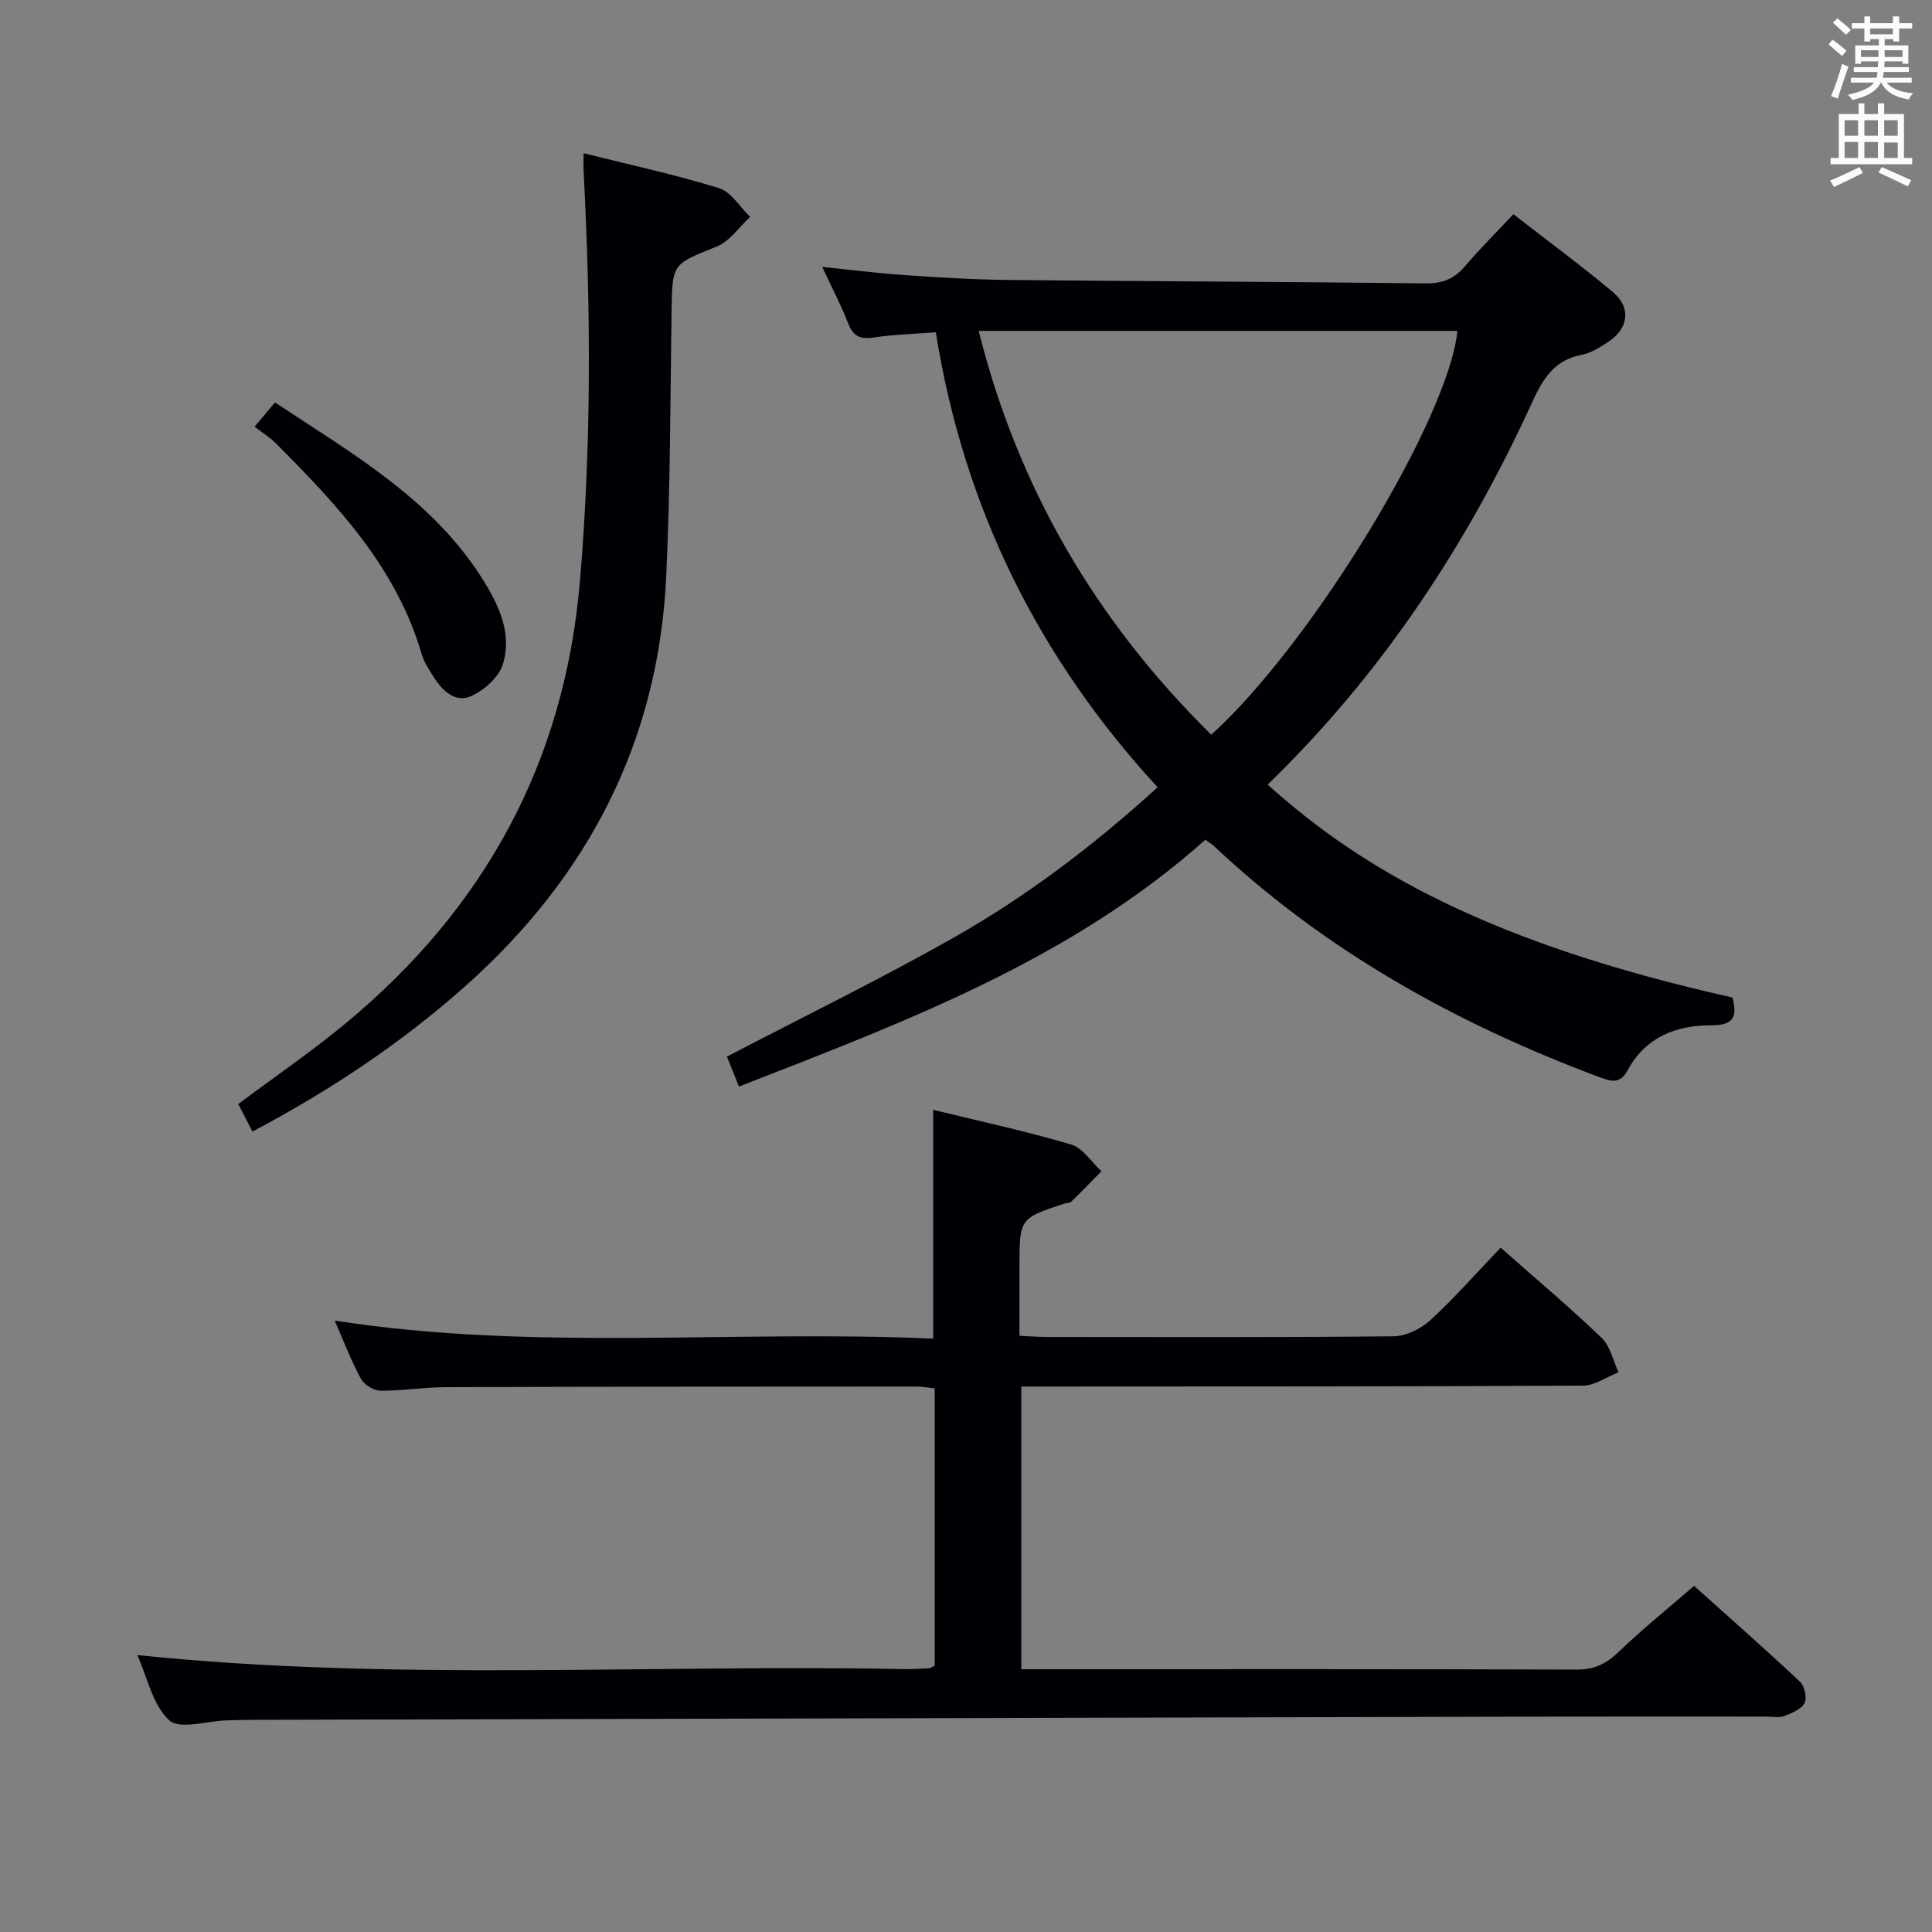 <svg enable-background="new 0 0 400 400" viewBox="0 0 400 400" xmlns="http://www.w3.org/2000/svg"><rect x="0" y="0" width="400" height="400" fill="#808080" stroke="none"/><g fill="#010105"><path d="m310.69 258.31c7.35 6.5 14.35 12.39 20.94 18.71 1.78 1.71 2.34 4.69 3.47 7.09-2.45.96-4.89 2.75-7.35 2.77-36.99.2-73.98.17-110.98.19-1.65 0-3.3 0-5.32 0v58.52h5.49c36.49 0 72.99-.05 109.48.08 3.67.01 6.15-1.19 8.73-3.68 4.77-4.62 9.98-8.79 15.59-13.65 6.51 5.84 14.33 12.72 21.92 19.83.96.9 1.51 3.39.94 4.45-.7 1.3-2.68 2.08-4.26 2.69-1.02.39-2.3.09-3.47.09-15.66 0-31.33-.03-46.99.01-88.63.21-177.26.43-265.89.66-2 .01-4 .05-6 .11-4.1.12-9.8 1.98-11.95-.01-3.45-3.19-4.55-8.91-6.62-13.51 53.14 5.53 106.07 1.86 158.9 2.91 1.66.03 3.33-.08 4.99-.17.3-.02.6-.25 1.21-.53 0-18.93 0-38 0-57.42-1.3-.14-2.57-.38-3.84-.38-32.49.01-64.99.02-97.48.13-4.48.01-8.96.78-13.43.73-1.4-.02-3.38-1.24-4.05-2.47-2.04-3.78-3.58-7.83-5.43-12.05 41.31 6.43 82.56 1.89 123.91 3.74 0-15.98 0-31.33 0-47.37 9.41 2.3 19.09 4.38 28.55 7.17 2.43.72 4.21 3.64 6.29 5.55-2.08 2.11-4.14 4.24-6.26 6.3-.31.3-.95.24-1.43.4-9.28 3.05-9.28 3.05-9.28 13.24v14.12c2.19.1 3.81.24 5.44.25 24 .01 47.99.11 71.98-.14 2.59-.03 5.68-1.54 7.64-3.34 5.01-4.59 9.52-9.74 14.56-15.02z"/><path d="m262.46 162.44c19.51 17.63 46.1 32.88 96.22 44.08.94 3.61.58 5.77-4.24 5.75-7.36-.03-13.76 2.42-17.49 9.38-1.5 2.79-3.35 2.28-5.79 1.37-29.58-11.05-56.72-26.11-79.86-47.89-.35-.33-.79-.58-1.75-1.27-27.73 24.77-62 37.64-96.55 51.1-.81-2.02-1.65-4.1-2.5-6.2 15.7-8.18 31.36-15.84 46.52-24.39 15.22-8.58 29.16-19.1 42.65-31.37-24.59-26.73-40.13-57.81-45.92-94.21-4.55.36-8.67.46-12.71 1.07-2.72.41-4.32-.07-5.39-2.81-1.5-3.84-3.43-7.52-5.42-11.79 6.08.62 11.59 1.32 17.11 1.7 7.13.49 14.27.93 21.41 1 28.8.29 57.6.37 86.39.71 3.49.04 5.94-.93 8.17-3.55 3.11-3.66 6.53-7.05 10.02-10.77 7.04 5.47 14 10.59 20.6 16.12 3.86 3.23 3.24 7.59-1.03 10.36-1.66 1.08-3.47 2.25-5.35 2.61-5.57 1.04-8.01 4.76-10.21 9.58-13.49 29.6-31.14 56.41-54.88 79.42zm-11.68-10.33c20.7-18.66 49.17-65.46 50.96-83.6-32.87 0-65.72 0-99.11 0 8.18 32.68 24.35 60.13 48.15 83.6z"/><path d="m52.27 234.28c-1.12-2.16-2.02-3.92-2.94-5.7 7.52-5.63 15.2-10.88 22.33-16.79 28.6-23.72 45.17-53.85 48.38-91.16 2.44-28.4 2.29-56.8.79-85.22-.05-.97-.01-1.94-.01-3.69 9.59 2.4 18.94 4.42 28.04 7.23 2.52.78 4.32 3.9 6.45 5.95-2.29 2.1-4.23 5.07-6.92 6.15-9.22 3.7-9.21 3.45-9.35 13.46-.26 18.29-.26 36.6-1.11 54.87-1.6 34.19-16.22 62.21-41.64 84.83-13.24 11.77-27.86 21.51-44.02 30.07z"/><path d="m52.71 88.35c1.83-2.18 2.87-3.42 4.22-5.03 16.09 10.67 32.83 20.14 43.26 37.03 3.26 5.28 5.89 11.1 3.87 17.3-.85 2.62-3.8 5.22-6.44 6.44-3.29 1.52-5.95-.98-7.76-3.82-.98-1.54-2.05-3.12-2.55-4.84-5.24-17.95-17.56-30.97-30.27-43.72-1.17-1.15-2.61-2.03-4.33-3.36z"/></g><path d="m378.6 9.2.8-1c.9.7 1.9 1.4 2.9 2.3l-.9 1.1c-1.1-.9-2-1.7-2.8-2.4zm.5 10.7c.9-2.1 1.6-4.3 2.3-6.7.4.2.8.4 1.3.6-.7 2.1-1.5 4.3-2.2 6.6zm.4-15.2.9-.9c1 .8 2 1.6 2.8 2.4l-1 1c-1-.9-1.9-1.8-2.7-2.5zm12.5-1.3h1.2v1.4h2.7v1.1h-2.7v2.7h-1.2v-.5h-1.8v1.3h4.9v3.8h-1.2v-.5h-3.7c0 .4-.1.9-.1 1.2h5.1v1h-5.2c0 .5-.1.9-.2 1.2h6v1h-5.2c1.1 1.3 2.9 2 5.5 2.2-.4.4-.7.8-.9 1.3-2.9-.5-4.8-1.6-5.7-3.5h-.1c-.8 1.7-2.7 2.9-5.9 3.6-.2-.4-.6-.8-.9-1.1 2.8-.6 4.6-1.4 5.4-2.5h-4.8v-1h5.3c.1-.3.2-.7.2-1.2h-4.9v-1h5c0-.4 0-.8.1-1.2h-3.6v.5h-1.2v-3.8h4.9v-1.3h-1.8v.5h-1.2v-2.7h-2.6v-1.1h2.6v-1.4h1.2v1.4h4.7v-1.4zm-6.7 8.4h3.6c0-.4 0-.9 0-1.4h-3.6zm1.9-4.7h4.7v-1.2h-4.7zm6.7 3.3h-3.7v1.4h3.7z" fill="#fafbfa"/><path d="m384.7 21.4h1.3v2.2h2.8v-2.2h1.3v2.2h4.1v9.1h1.7v1.3h-16.9v-1.3h1.7v-9.1h4.1v-2.2zm.3 13.2.7 1.2c-1.8.9-3.8 1.9-6 2.9-.2-.4-.5-.8-.8-1.3 2.4-1 4.4-2 6.1-2.8zm-3.1-6.5h2.8v-3.2h-2.8zm0 4.6h2.8v-3.3h-2.8zm4.1-4.6h2.8v-3.2h-2.8zm0 4.6h2.8v-3.3h-2.8zm3.6 1.9c2.1.9 4.1 1.8 6.1 2.7l-.7 1.3c-2.2-1.1-4.2-2-6.1-2.9zm3.3-9.7h-2.8v3.2h2.8zm-2.8 7.8h2.8v-3.2h-2.8z" fill="#fafbfa"/></svg>